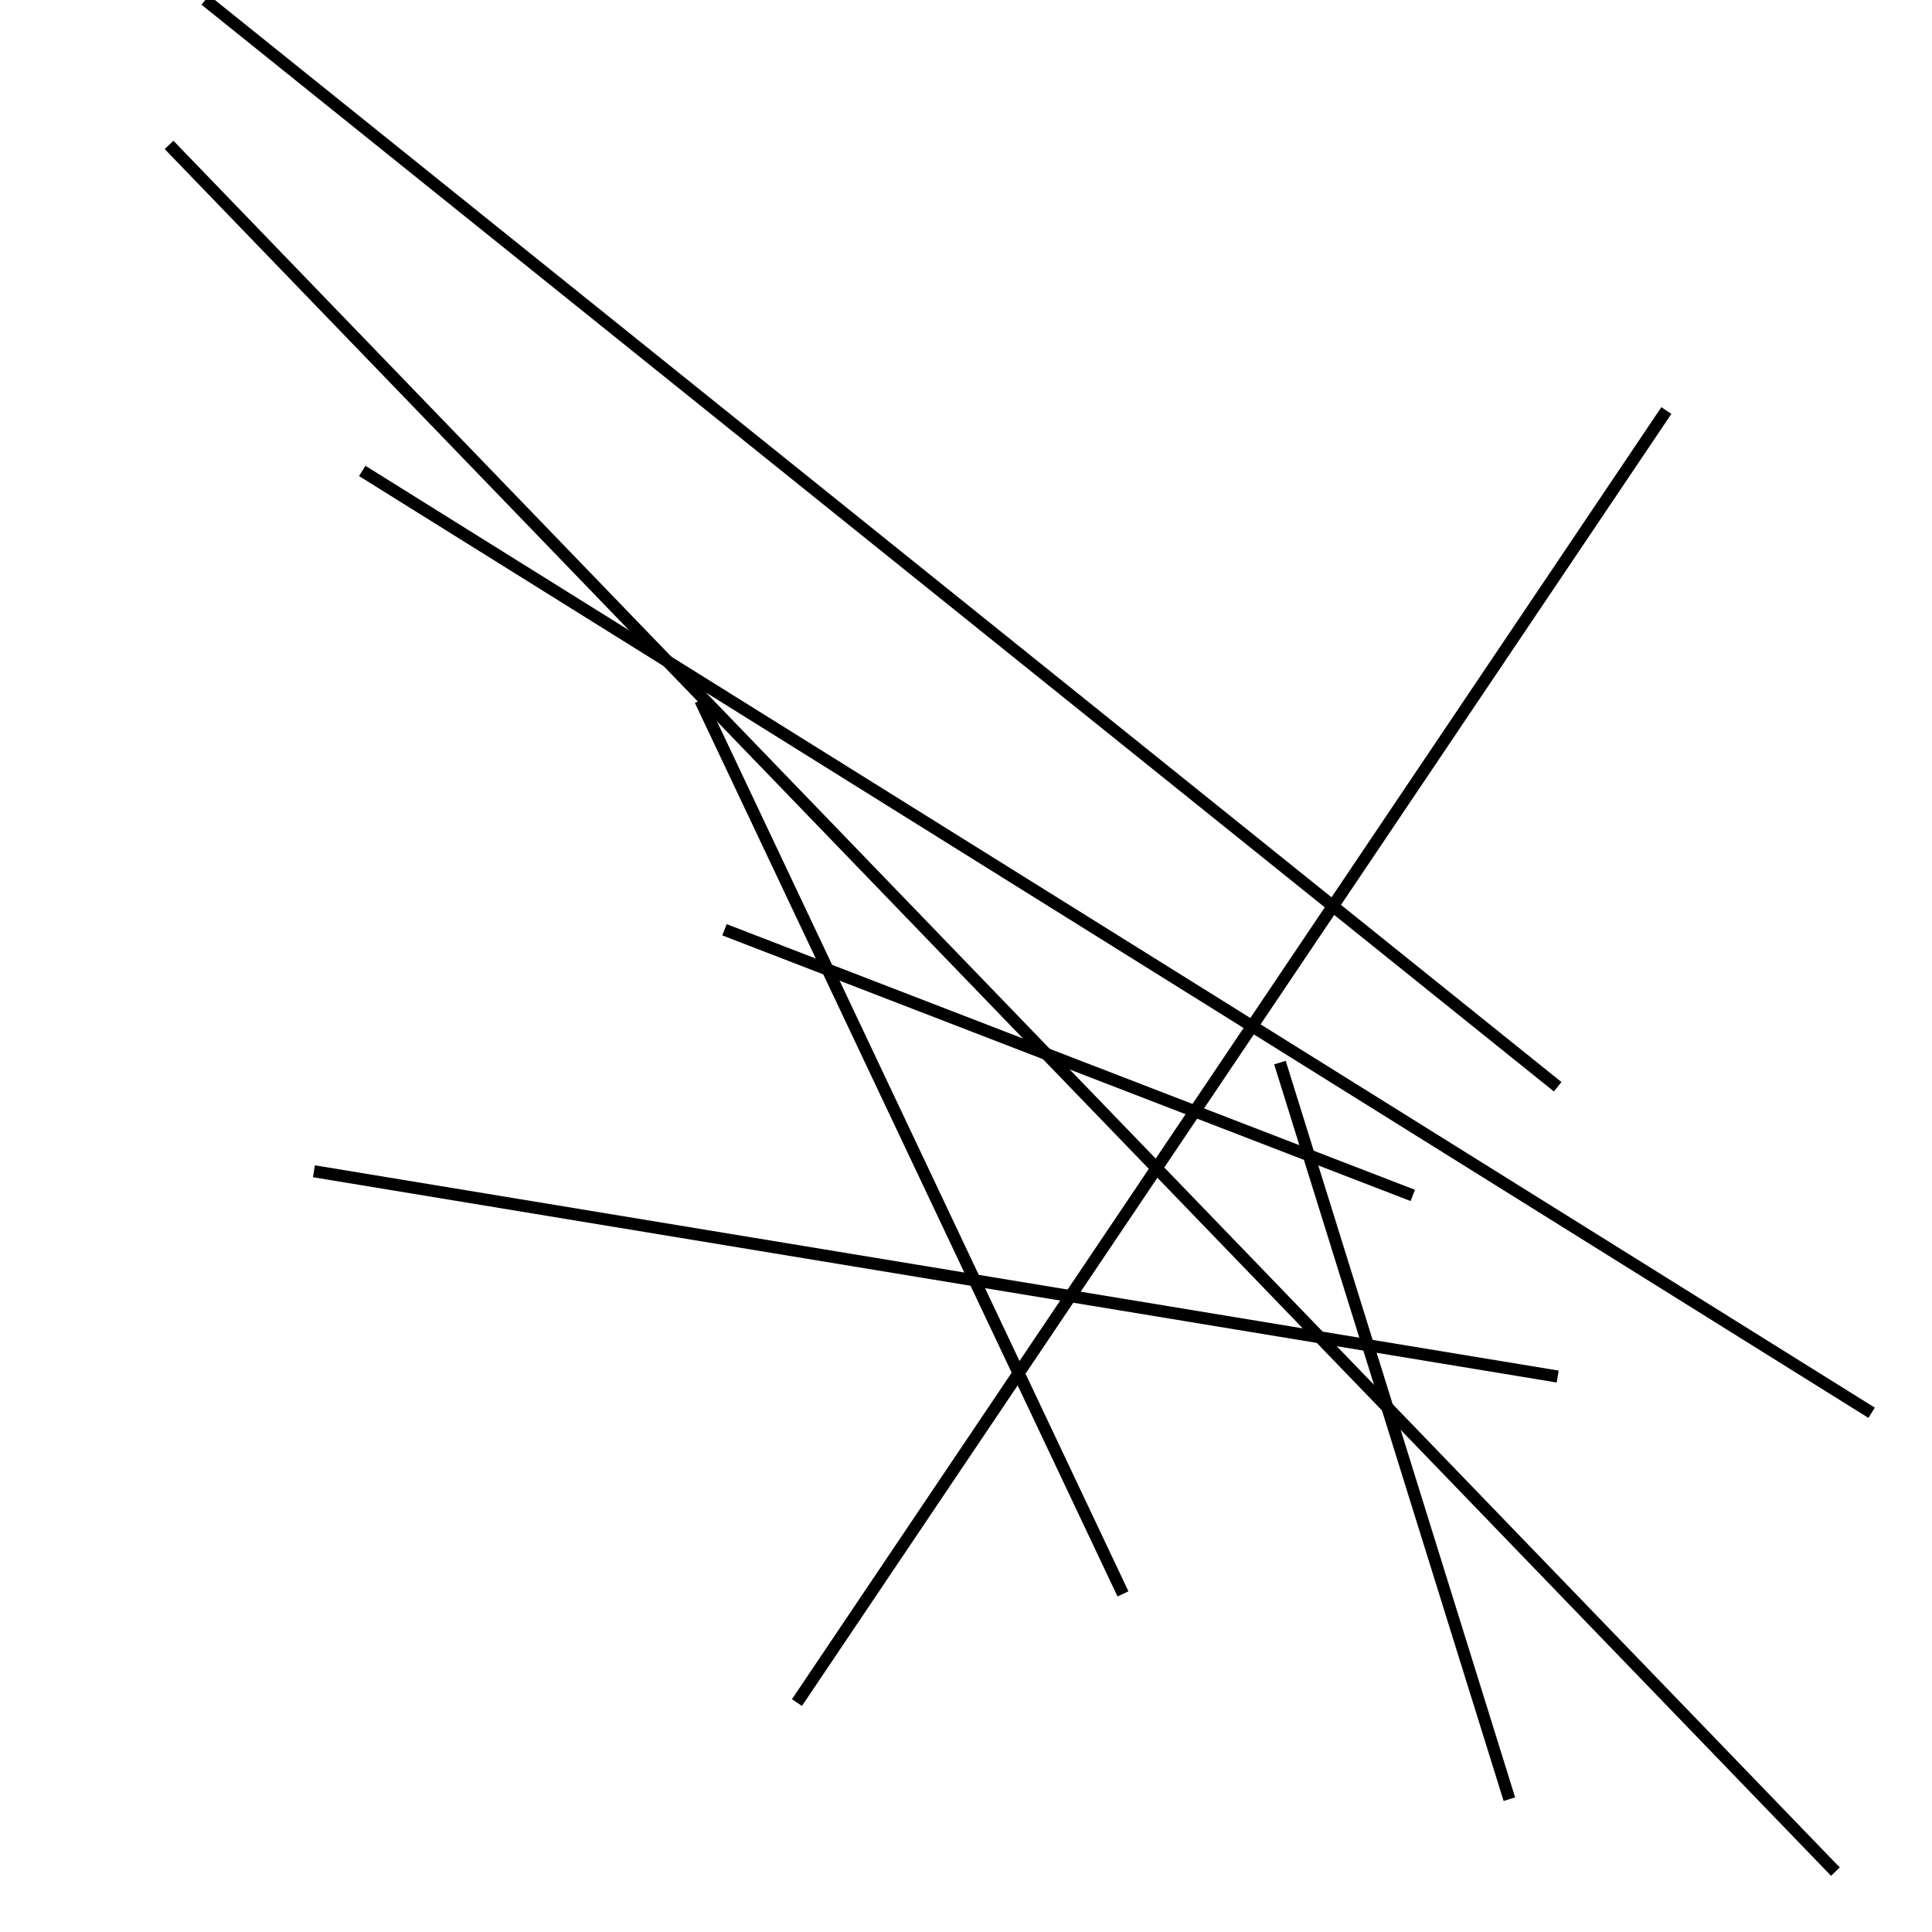 <?xml version="1.0" encoding="utf-8" ?>
<svg baseProfile="full" height="160" version="1.1" width="160" xmlns="http://www.w3.org/2000/svg" xmlns:ev="http://www.w3.org/2001/xml-events" xmlns:xlink="http://www.w3.org/1999/xlink"><defs /><line stroke="black" stroke-width="1" x1="26" x2="129" y1="97" y2="114" /><line stroke="black" stroke-width="1" x1="138" x2="66" y1="34" y2="141" /><line stroke="black" stroke-width="1" x1="117" x2="60" y1="99" y2="77" /><line stroke="black" stroke-width="1" x1="58" x2="93" y1="58" y2="132" /><line stroke="black" stroke-width="1" x1="125" x2="106" y1="149" y2="88" /><line stroke="black" stroke-width="1" x1="155" x2="30" y1="117" y2="39" /><line stroke="black" stroke-width="1" x1="152" x2="14" y1="155" y2="12" /><line stroke="black" stroke-width="1" x1="17" x2="129" y1="0" y2="90" /></svg>